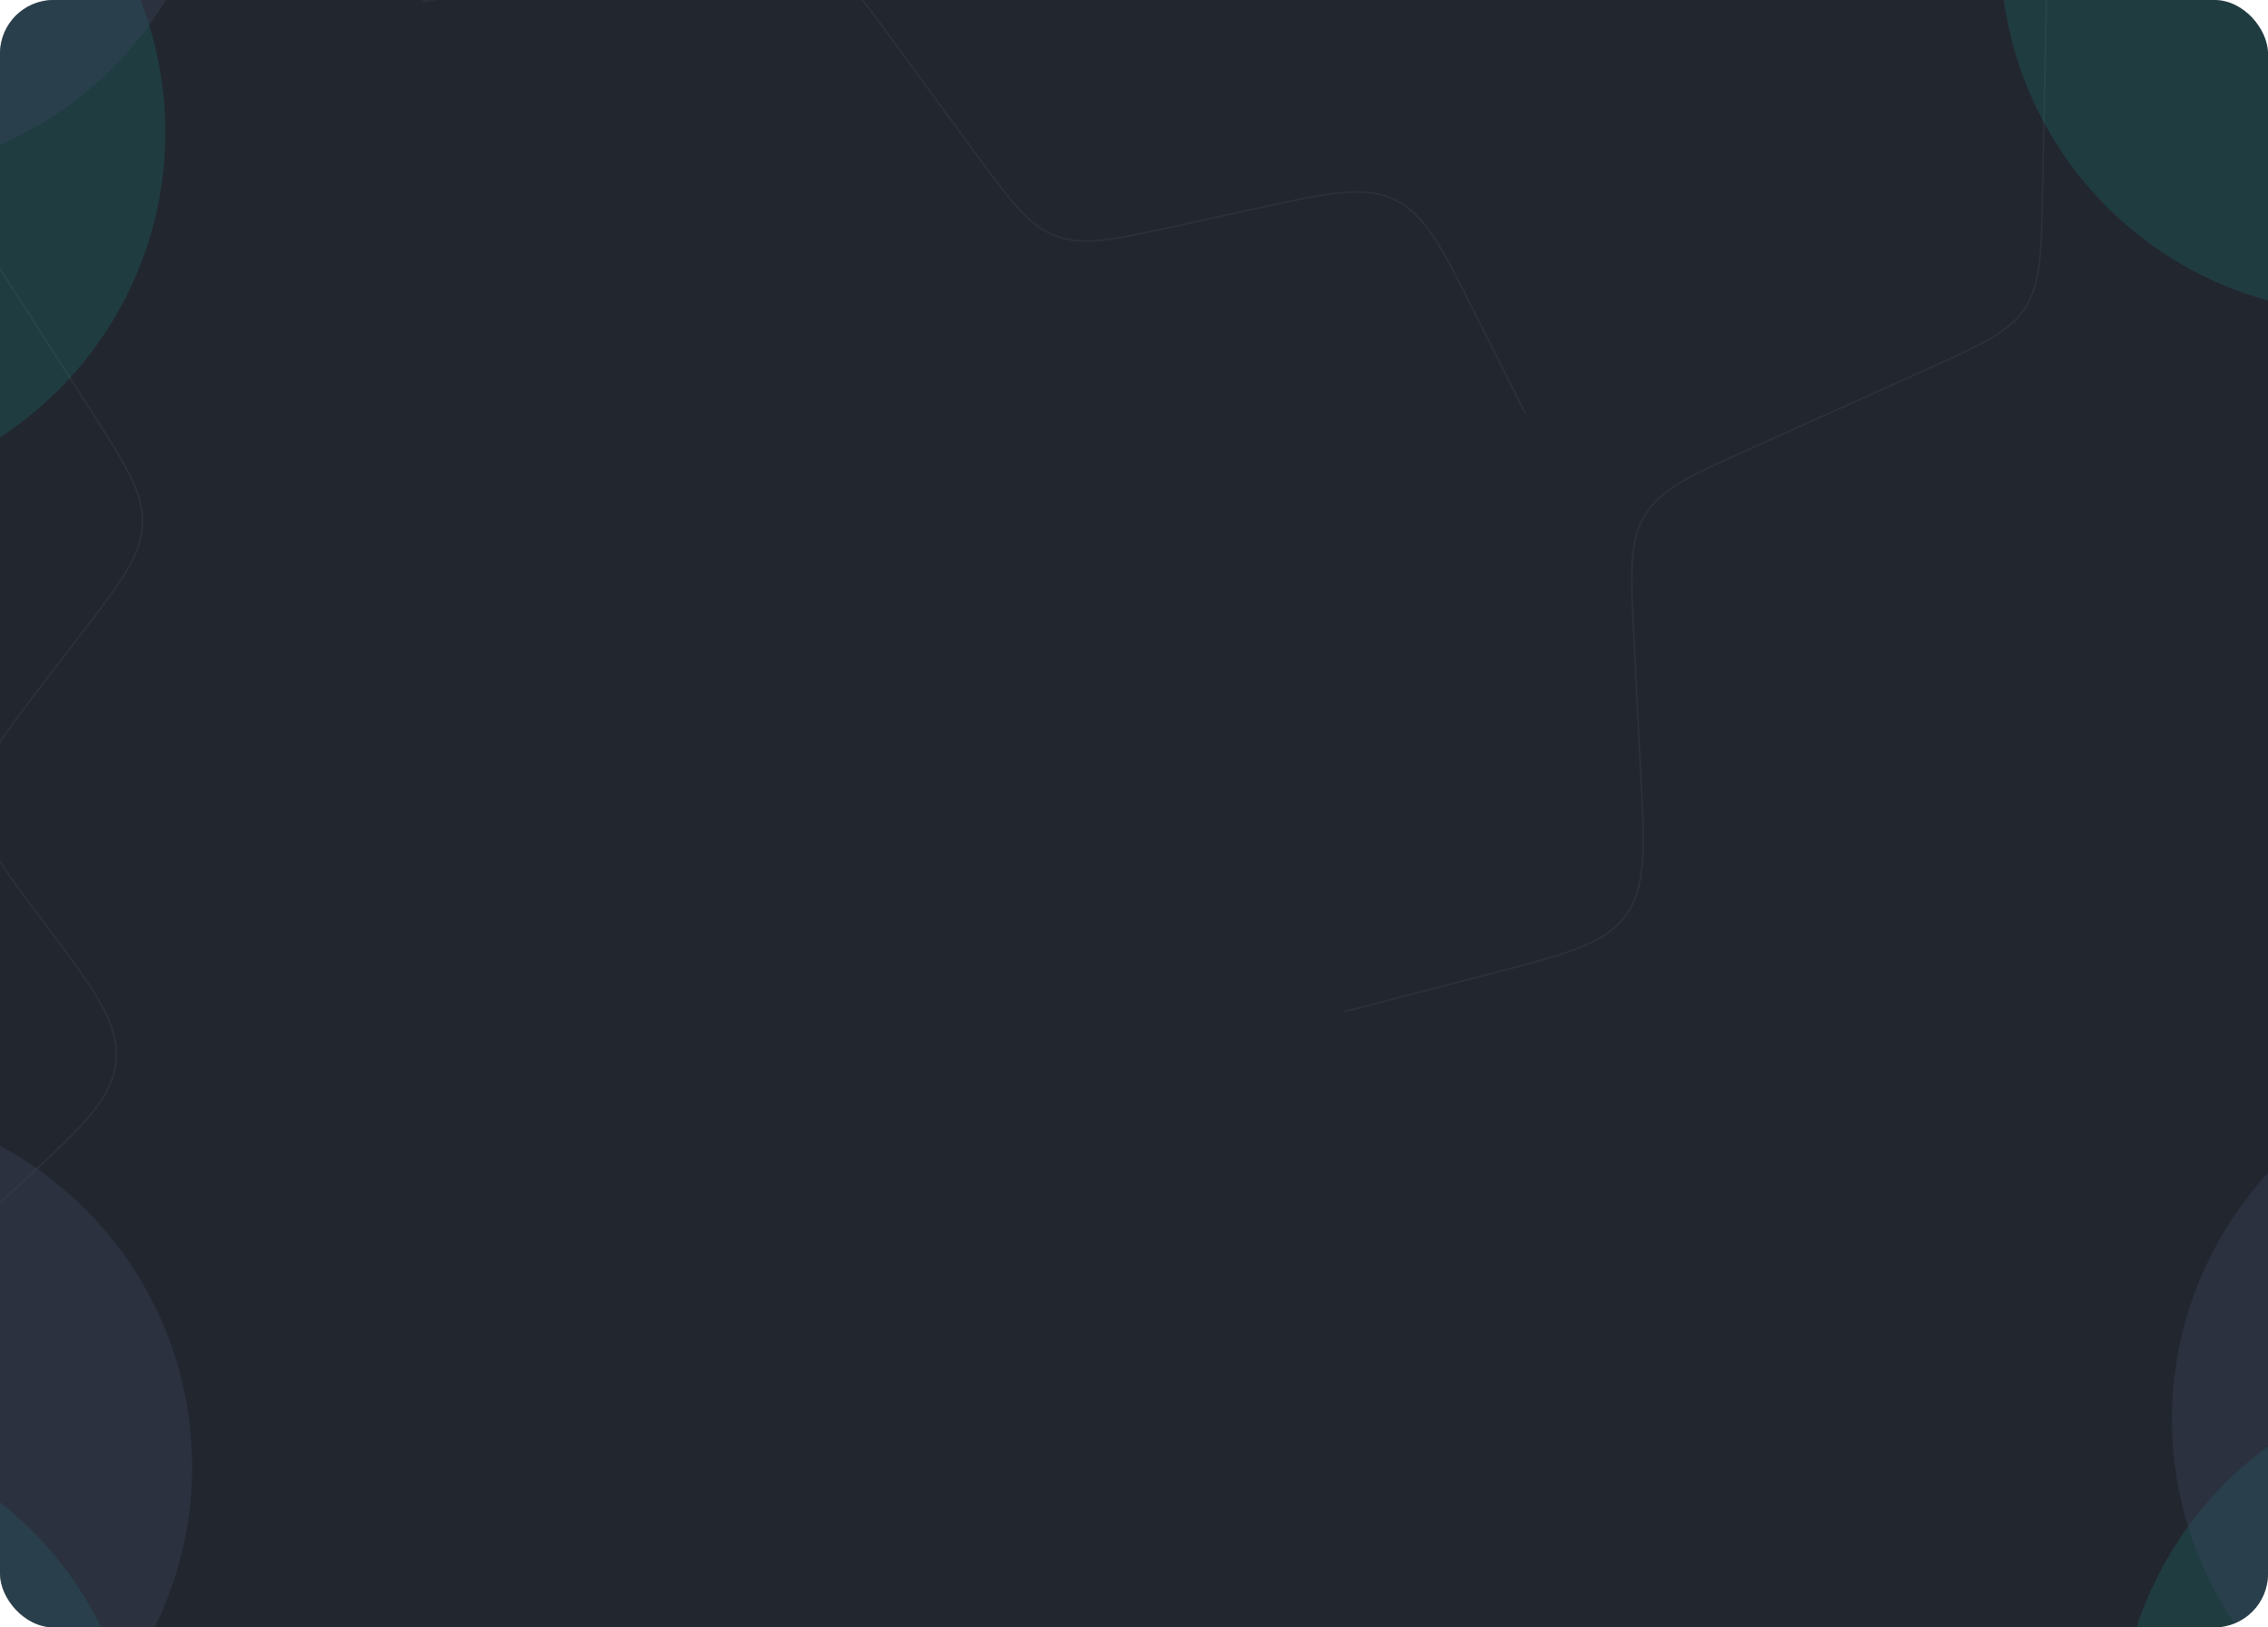 <svg width="1440" height="1033" viewBox="0 0 1440 1033" fill="none" xmlns="http://www.w3.org/2000/svg">
<g clip-path="url(#clip0_102_85)">
<rect width="1440" height="1033" rx="34" fill="#22262F"/>
<path d="M968.134 261.903L936.551 199.026C915.453 157.022 904.904 136.019 885.419 126.725C865.934 117.431 842.973 122.45 797.052 132.487L746.156 143.612C707.281 152.109 687.843 156.357 670.359 149.742C652.875 143.127 641.118 127.076 617.603 94.974L566.325 24.968C544.476 -4.859 533.552 -19.773 517.401 -26.534C501.249 -33.295 482.958 -30.61 446.377 -25.24L267.681 0.991" stroke="white" stroke-opacity="0.05" stroke-linecap="round"/>
<path d="M-19 781L12.011 752.426C51.521 716.022 71.277 697.819 73.602 673.878C73.626 673.631 73.649 673.383 73.67 673.135C75.712 649.168 59.574 627.694 27.298 584.745V584.745C-0.151 548.219 -13.875 529.957 -13.872 508.917C-13.871 508.697 -13.87 508.477 -13.868 508.258C-13.644 487.219 0.277 469.106 28.119 432.88L50.509 403.748C76.604 369.796 89.651 352.82 90.497 332.905C91.342 312.991 79.781 294.97 56.658 258.928L-19 141" stroke="white" stroke-opacity="0.05" stroke-linecap="round"/>
<path d="M854.072 642.049L947.49 617.795C995.084 605.438 1018.88 599.26 1032.14 581.185C1045.41 563.11 1044.16 538.556 1041.66 489.448L1037.43 405.997C1035.31 364.366 1034.26 343.55 1044.41 326.938C1054.57 310.325 1073.58 301.779 1111.6 284.687L1222.53 234.813C1257.86 218.93 1275.53 210.989 1285.6 195.764C1295.66 180.539 1296.06 161.175 1296.84 122.448L1301.31 -98.097" stroke="white" stroke-opacity="0.05" stroke-linecap="round"/>
<g filter="url(#filter0_f_102_85)">
<circle cx="-126" cy="84" r="231" fill="#11BCA9" fill-opacity="0.15"/>
</g>
<g filter="url(#filter1_f_102_85)">
<circle cx="-92" cy="-120" r="231" fill="#414C64" fill-opacity="0.3"/>
</g>
<g filter="url(#filter2_f_102_85)">
<circle cx="1576" cy="1105" r="231" fill="#11BCA9" fill-opacity="0.15"/>
</g>
<g filter="url(#filter3_f_102_85)">
<circle cx="1610" cy="901" r="231" fill="#414C64" fill-opacity="0.3"/>
</g>
<g filter="url(#filter4_f_102_85)">
<circle cx="-143" cy="1135" r="231" fill="#11BCA9" fill-opacity="0.15"/>
</g>
<g filter="url(#filter5_f_102_85)">
<circle cx="-109" cy="931" r="231" fill="#414C64" fill-opacity="0.3"/>
</g>
<g filter="url(#filter6_f_102_85)">
<circle cx="1501" cy="-32" r="231" fill="#11BCA9" fill-opacity="0.15"/>
</g>
<g filter="url(#filter7_f_102_85)">
<circle cx="1528" cy="-222" r="231" fill="#414C64" fill-opacity="0.3"/>
</g>
</g>
<defs>
<filter id="filter0_f_102_85" x="-497" y="-287" width="742" height="742" filterUnits="userSpaceOnUse" color-interpolation-filters="sRGB">
<feFlood flood-opacity="0" result="BackgroundImageFix"/>
<feBlend mode="normal" in="SourceGraphic" in2="BackgroundImageFix" result="shape"/>
<feGaussianBlur stdDeviation="70" result="effect1_foregroundBlur_102_85"/>
</filter>
<filter id="filter1_f_102_85" x="-463" y="-491" width="742" height="742" filterUnits="userSpaceOnUse" color-interpolation-filters="sRGB">
<feFlood flood-opacity="0" result="BackgroundImageFix"/>
<feBlend mode="normal" in="SourceGraphic" in2="BackgroundImageFix" result="shape"/>
<feGaussianBlur stdDeviation="70" result="effect1_foregroundBlur_102_85"/>
</filter>
<filter id="filter2_f_102_85" x="1205" y="734" width="742" height="742" filterUnits="userSpaceOnUse" color-interpolation-filters="sRGB">
<feFlood flood-opacity="0" result="BackgroundImageFix"/>
<feBlend mode="normal" in="SourceGraphic" in2="BackgroundImageFix" result="shape"/>
<feGaussianBlur stdDeviation="70" result="effect1_foregroundBlur_102_85"/>
</filter>
<filter id="filter3_f_102_85" x="1239" y="530" width="742" height="742" filterUnits="userSpaceOnUse" color-interpolation-filters="sRGB">
<feFlood flood-opacity="0" result="BackgroundImageFix"/>
<feBlend mode="normal" in="SourceGraphic" in2="BackgroundImageFix" result="shape"/>
<feGaussianBlur stdDeviation="70" result="effect1_foregroundBlur_102_85"/>
</filter>
<filter id="filter4_f_102_85" x="-514" y="764" width="742" height="742" filterUnits="userSpaceOnUse" color-interpolation-filters="sRGB">
<feFlood flood-opacity="0" result="BackgroundImageFix"/>
<feBlend mode="normal" in="SourceGraphic" in2="BackgroundImageFix" result="shape"/>
<feGaussianBlur stdDeviation="70" result="effect1_foregroundBlur_102_85"/>
</filter>
<filter id="filter5_f_102_85" x="-480" y="560" width="742" height="742" filterUnits="userSpaceOnUse" color-interpolation-filters="sRGB">
<feFlood flood-opacity="0" result="BackgroundImageFix"/>
<feBlend mode="normal" in="SourceGraphic" in2="BackgroundImageFix" result="shape"/>
<feGaussianBlur stdDeviation="70" result="effect1_foregroundBlur_102_85"/>
</filter>
<filter id="filter6_f_102_85" x="1130" y="-403" width="742" height="742" filterUnits="userSpaceOnUse" color-interpolation-filters="sRGB">
<feFlood flood-opacity="0" result="BackgroundImageFix"/>
<feBlend mode="normal" in="SourceGraphic" in2="BackgroundImageFix" result="shape"/>
<feGaussianBlur stdDeviation="70" result="effect1_foregroundBlur_102_85"/>
</filter>
<filter id="filter7_f_102_85" x="1157" y="-593" width="742" height="742" filterUnits="userSpaceOnUse" color-interpolation-filters="sRGB">
<feFlood flood-opacity="0" result="BackgroundImageFix"/>
<feBlend mode="normal" in="SourceGraphic" in2="BackgroundImageFix" result="shape"/>
<feGaussianBlur stdDeviation="70" result="effect1_foregroundBlur_102_85"/>
</filter>
<clipPath id="clip0_102_85">
<rect width="1440" height="1033" rx="34" fill="white"/>
</clipPath>
</defs>
</svg>
